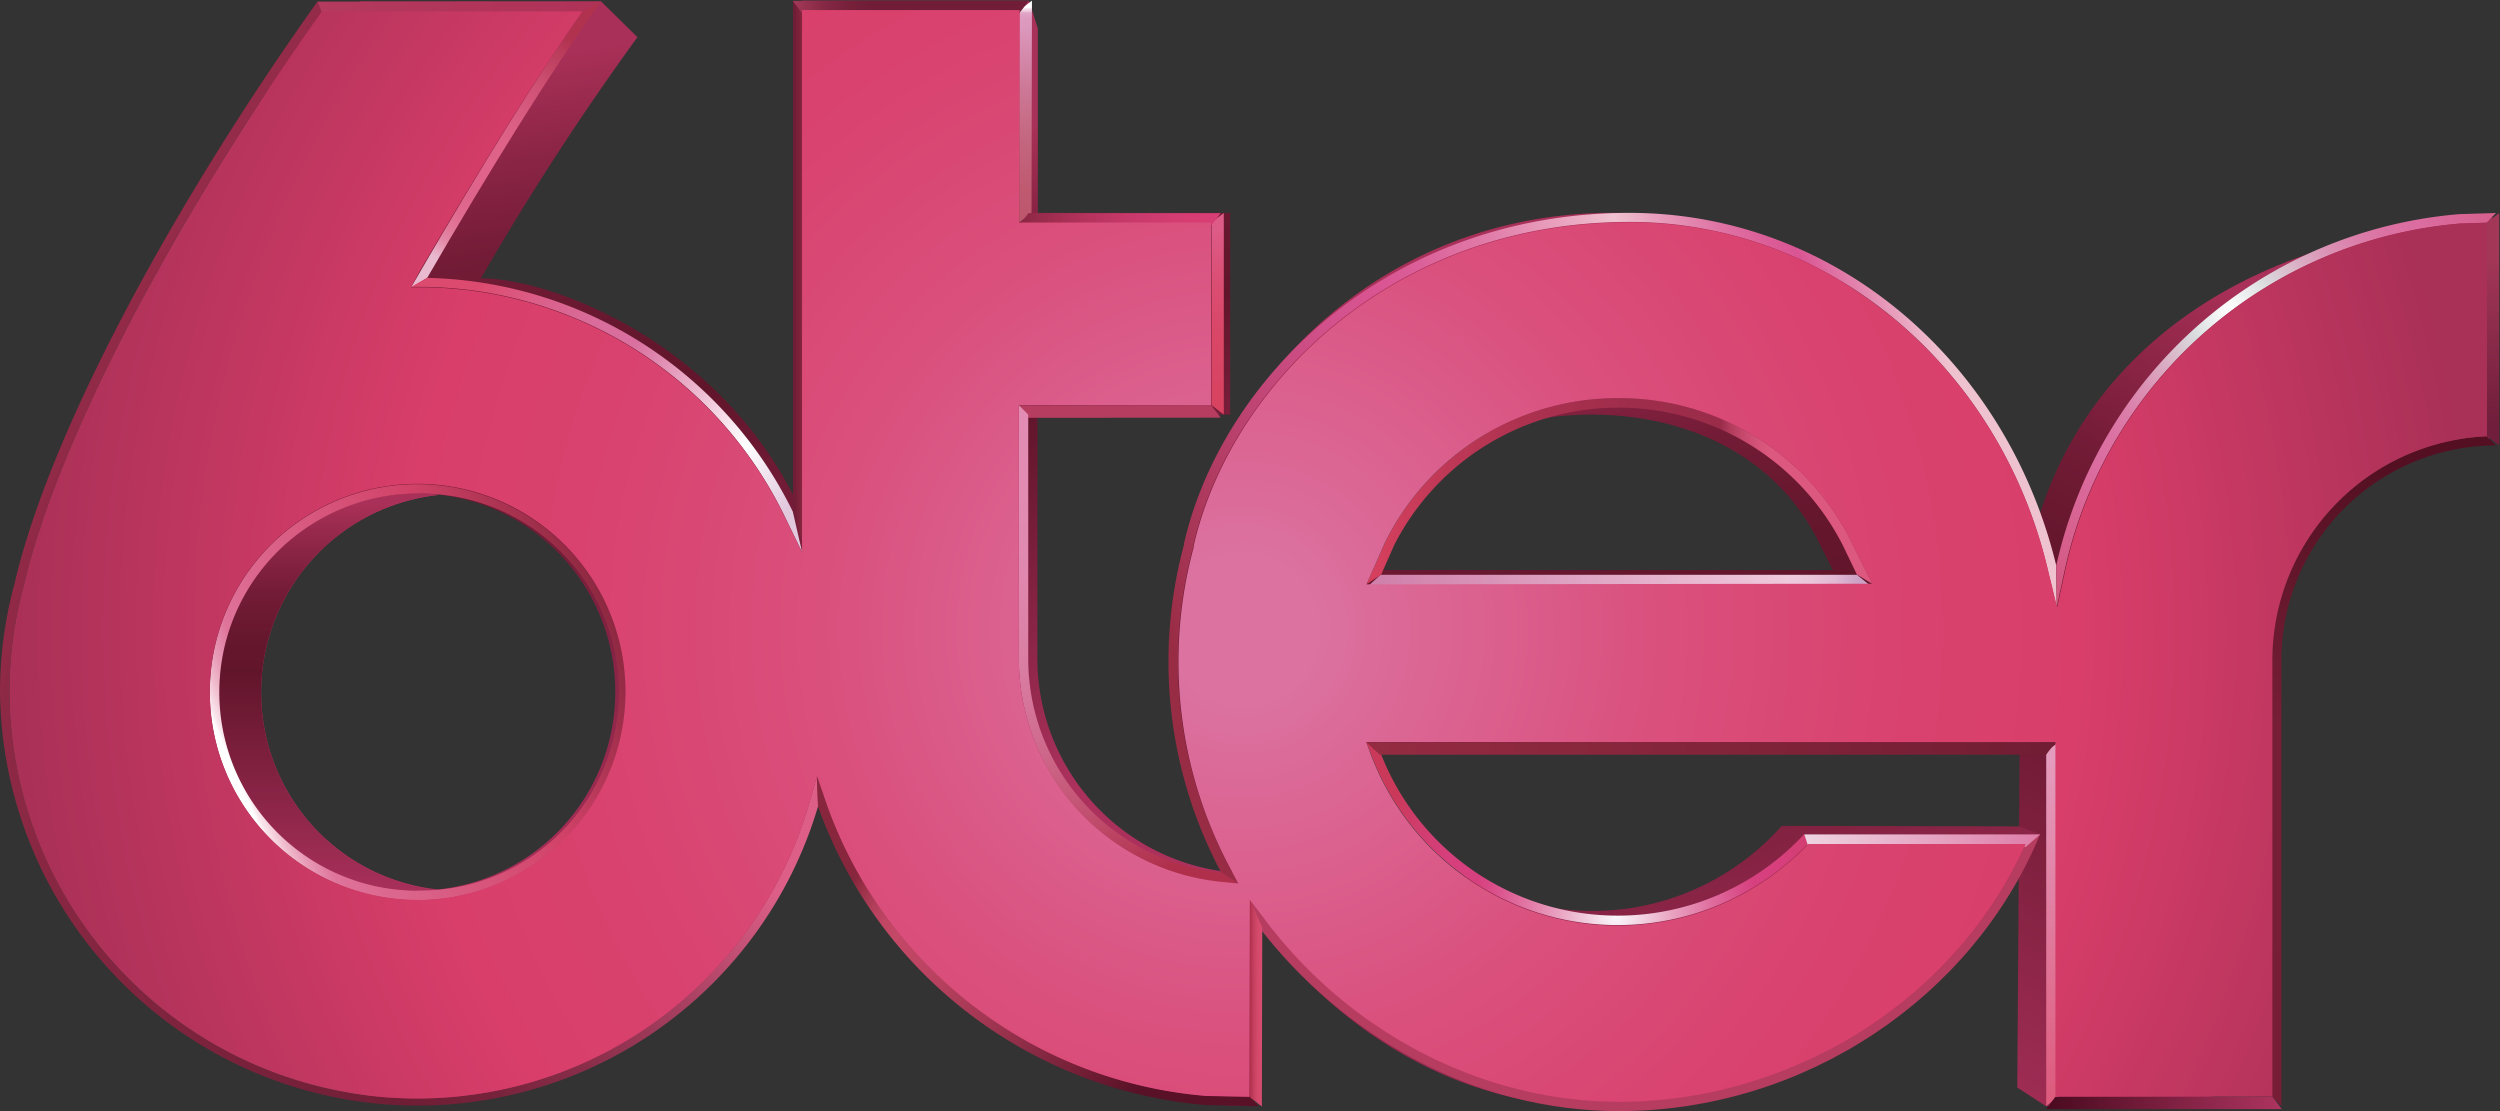<svg viewBox="0 0 54 24" id="6terreplay" xmlns="http://www.w3.org/2000/svg" width="540" height="240"><rect x="0" y="0" width="54" height="24" fill="#333333" stroke="none"/><defs><linearGradient id="aja" x1="57.026%" x2="28.419%" y1="11.228%" y2="117.343%"><stop offset="0%" stop-color="#A93058"/><stop offset="11%" stop-color="#8C2546"/><stop offset="22%" stop-color="#741C37"/><stop offset="33%" stop-color="#66172E"/><stop offset="42%" stop-color="#61152B"/><stop offset="100%" stop-color="#AB315C"/></linearGradient><linearGradient id="ajb" x1="39.818%" x2="62.442%" y1="7.874%" y2="102.548%"><stop offset="0%" stop-color="#A93058"/><stop offset="11%" stop-color="#8C2546"/><stop offset="22%" stop-color="#741C37"/><stop offset="33%" stop-color="#66172E"/><stop offset="42%" stop-color="#61152B"/><stop offset="100%" stop-color="#AB315C"/></linearGradient><linearGradient id="ajc" x1="41.801%" x2="56.3%" y1="14.164%" y2="71.751%"><stop offset="0%" stop-color="#A93058"/><stop offset="11%" stop-color="#8C2546"/><stop offset="22%" stop-color="#741C37"/><stop offset="33%" stop-color="#66172E"/><stop offset="42%" stop-color="#61152B"/><stop offset="100%" stop-color="#AB315C"/></linearGradient><linearGradient id="ajd" x1="43.458%" x2="52.474%" y1="7.001%" y2="83.909%"><stop offset="0%" stop-color="#A93058"/><stop offset="11%" stop-color="#8C2546"/><stop offset="22%" stop-color="#741C37"/><stop offset="33%" stop-color="#66172E"/><stop offset="42%" stop-color="#61152B"/><stop offset="100%" stop-color="#AB315C"/></linearGradient><linearGradient id="aje" x1="49.951%" x2="49.951%" y1="2.73%" y2="102.621%"><stop offset="0%" stop-color="#A93058"/><stop offset="11%" stop-color="#8C2546"/><stop offset="22%" stop-color="#741C37"/><stop offset="33%" stop-color="#66172E"/><stop offset="42%" stop-color="#61152B"/><stop offset="100%" stop-color="#AB315C"/></linearGradient><linearGradient id="ajg" x1="6.5%" x2="93.5%" y1="50%" y2="50%"><stop offset="13%" stop-color="#711D37"/><stop offset="99%" stop-color="#8D283F"/></linearGradient><linearGradient id="ajh" x1="49.966%" x2="50.034%" y1="3.149%" y2="102.616%"><stop offset="0%" stop-color="#FFF"/><stop offset="0%" stop-color="#F9EEF4"/><stop offset="1%" stop-color="#F0D3E3"/><stop offset="2%" stop-color="#E9BDD5"/><stop offset="2%" stop-color="#E3ACCA"/><stop offset="3%" stop-color="#DFA1C3"/><stop offset="5%" stop-color="#DD9ABE"/><stop offset="9%" stop-color="#DC98BD"/><stop offset="12%" stop-color="#DA94B8"/><stop offset="36%" stop-color="#CD7997"/><stop offset="60%" stop-color="#C4667F"/><stop offset="82%" stop-color="#BF5A71"/><stop offset="100%" stop-color="#BD566C"/></linearGradient><linearGradient id="aji" x1="50%" x2="50%" y1="9.275%" y2="88.966%"><stop offset="0%" stop-color="#DD5B87"/><stop offset="1%" stop-color="#DD5A86"/><stop offset="34%" stop-color="#DA4D72"/><stop offset="66%" stop-color="#D94666"/><stop offset="98%" stop-color="#D84362"/></linearGradient><linearGradient id="ajj" x1="50%" x2="50%" y1="3.544%" y2="96.456%"><stop offset="0%" stop-color="#E49CBE"/><stop offset="100%" stop-color="#DD5C7E"/></linearGradient><linearGradient id="ajk" x1="50.617%" x2="45.427%" y1="5.069%" y2="98.187%"><stop offset="0%" stop-color="#541022"/><stop offset="44%" stop-color="#771E36"/><stop offset="100%" stop-color="#771E36"/></linearGradient><linearGradient id="ajl" x1="90.671%" x2="-1.597%" y1="33.677%" y2="56.746%"><stop offset="0%" stop-color="#EFC2D0"/><stop offset="13%" stop-color="#D95593"/><stop offset="16%" stop-color="#DB5D97"/><stop offset="21%" stop-color="#DF73A4"/><stop offset="27%" stop-color="#E697B8"/><stop offset="33%" stop-color="#EFC2D0"/><stop offset="37%" stop-color="#EBACC4"/><stop offset="48%" stop-color="#E17DA9"/><stop offset="57%" stop-color="#DB6099"/><stop offset="62%" stop-color="#D95593"/><stop offset="70%" stop-color="#D2518B"/><stop offset="81%" stop-color="#C04575"/><stop offset="96%" stop-color="#A33351"/><stop offset="100%" stop-color="#992C45"/></linearGradient><linearGradient id="ajn" x1="0%" x2="100%" y1="50%" y2="50%"><stop offset="0%" stop-color="#B43A5F"/><stop offset="24%" stop-color="#B2375C"/><stop offset="100%" stop-color="#AF3258"/></linearGradient><linearGradient id="ajo" x1="5.903%" x2="97.576%" y1="69.112%" y2="29.158%"><stop offset="0%" stop-color="#FFF"/><stop offset="1%" stop-color="#F9E6ED"/><stop offset="4%" stop-color="#F0BCCE"/><stop offset="7%" stop-color="#E89BB6"/><stop offset="10%" stop-color="#E283A5"/><stop offset="12%" stop-color="#DF759B"/><stop offset="14%" stop-color="#DE7097"/><stop offset="22%" stop-color="#DC688F"/><stop offset="66%" stop-color="#D24268"/><stop offset="100%" stop-color="#8A273F"/></linearGradient><linearGradient id="ajp" x1="4.5%" x2="95.5%" y1="50.026%" y2="50.026%"><stop offset="0%" stop-color="#B0304C"/><stop offset="5%" stop-color="#B4334F"/><stop offset="36%" stop-color="#C84161"/><stop offset="68%" stop-color="#D44A6B"/><stop offset="99%" stop-color="#D84D6F"/></linearGradient><linearGradient id="ajq" x1="-1.408%" x2="90.435%" y1="31.713%" y2="82.807%"><stop offset="8%" stop-color="#87263C"/><stop offset="12%" stop-color="#A0344D"/><stop offset="16%" stop-color="#B43F5C"/><stop offset="20%" stop-color="#C04664"/><stop offset="24%" stop-color="#C44867"/><stop offset="35%" stop-color="#BB4361"/><stop offset="53%" stop-color="#A13652"/><stop offset="75%" stop-color="#782139"/><stop offset="91%" stop-color="#581126"/></linearGradient><linearGradient id="ajr" x1="0%" x2="100%" y1="50%" y2="50%"><stop offset="0%" stop-color="#EED4E2"/><stop offset="100%" stop-color="#DE7DA8"/></linearGradient><linearGradient id="ajs" x1="69.925%" x2="29.826%" y1="1.502%" y2="96.433%"><stop offset="5%" stop-color="#B1324F"/><stop offset="13%" stop-color="#BD3F5E"/><stop offset="28%" stop-color="#D05276"/><stop offset="42%" stop-color="#DB5E84"/><stop offset="53%" stop-color="#DF6289"/><stop offset="75%" stop-color="#DF648B"/><stop offset="82%" stop-color="#E06B90"/><stop offset="88%" stop-color="#E17799"/><stop offset="93%" stop-color="#E388A7"/><stop offset="96%" stop-color="#E69DB8"/><stop offset="100%" stop-color="#E9B8CD"/><stop offset="100%" stop-color="#E9BACF"/></linearGradient><linearGradient id="ajt" x1="0%" x2="100%" y1="50%" y2="50%"><stop offset="0%" stop-color="#A33959"/><stop offset="3%" stop-color="#9C3554"/><stop offset="14%" stop-color="#842844"/><stop offset="24%" stop-color="#76203A"/><stop offset="33%" stop-color="#711D37"/></linearGradient><linearGradient id="aju" x1="0%" x2="100%" y1="50%" y2="50%"><stop offset="0%" stop-color="#882641"/><stop offset="10%" stop-color="#982B4B"/><stop offset="33%" stop-color="#B4335D"/><stop offset="55%" stop-color="#C8396B"/><stop offset="78%" stop-color="#D43D72"/><stop offset="100%" stop-color="#D83E75"/></linearGradient><linearGradient id="ajv" x1="8.288%" x2="104.857%" y1="21.764%" y2="68.426%"><stop offset="0%" stop-color="#DC4B6F"/><stop offset="3%" stop-color="#DC4F74"/><stop offset="17%" stop-color="#DA618C"/><stop offset="30%" stop-color="#D96C9A"/><stop offset="42%" stop-color="#D9709F"/><stop offset="59%" stop-color="#E9ACC7"/><stop offset="81%" stop-color="#FFF"/><stop offset="99%" stop-color="#E2C8DD"/></linearGradient><linearGradient id="ajw" x1="53.366%" x2="36.876%" y1="99.124%" y2="10.849%"><stop offset="0%" stop-color="#B0304C"/><stop offset="1%" stop-color="#B1324E"/><stop offset="21%" stop-color="#C35272"/><stop offset="41%" stop-color="#D06C8F"/><stop offset="60%" stop-color="#DA7EA3"/><stop offset="80%" stop-color="#E088AF"/><stop offset="99%" stop-color="#E28CB3"/></linearGradient><linearGradient id="ajx" x1="97.116%" x2="3.265%" y1="50.5%" y2="50.5%"><stop offset="0%" stop-color="#CCA1C5"/><stop offset="1%" stop-color="#CFA5C7"/><stop offset="5%" stop-color="#E1B9D3"/><stop offset="10%" stop-color="#EBC5DA"/><stop offset="15%" stop-color="#EFC9DC"/><stop offset="100%" stop-color="#D081AB"/></linearGradient><linearGradient id="ajy" x1="-.042%" x2="100%" y1="50.175%" y2="50.175%"><stop offset="0%" stop-color="#D7405E"/><stop offset="16%" stop-color="#BE3856"/><stop offset="34%" stop-color="#AA314F"/><stop offset="52%" stop-color="#9E2D4B"/><stop offset="70%" stop-color="#9A2C4A"/><stop offset="72%" stop-color="#B13C5C"/><stop offset="75%" stop-color="#C94B6F"/><stop offset="78%" stop-color="#D7557A"/><stop offset="80%" stop-color="#DC587E"/></linearGradient><linearGradient id="ajz" x1="0%" x2="100%" y1="50%" y2="50%"><stop offset="0%" stop-color="#942B41"/><stop offset="100%" stop-color="#711D33"/></linearGradient><linearGradient id="ajA" x1="0%" x2="100%" y1="50%" y2="50%"><stop offset="0%" stop-color="#490A1F"/><stop offset="100%" stop-color="#AD345F"/></linearGradient><linearGradient id="ajB" x1="50%" x2="50%" y1="18.724%" y2="90.939%"><stop offset="0%" stop-color="#A33758"/><stop offset="100%" stop-color="#701E3B"/></linearGradient><radialGradient id="ajf" cx="98.845%" cy="74.027%" r="105.747%" fx="98.845%" fy="74.027%" gradientTransform="matrix(1 0 0 .741 0 .192)"><stop offset="0%" stop-color="#DD5F87"/><stop offset="9%" stop-color="#DD5F87"/><stop offset="11%" stop-color="#D75C83"/><stop offset="25%" stop-color="#AA4162"/><stop offset="38%" stop-color="#8A2E4A"/><stop offset="49%" stop-color="#76223B"/><stop offset="56%" stop-color="#6F1E36"/><stop offset="74%" stop-color="#7B223C"/><stop offset="100%" stop-color="#942B48"/></radialGradient><radialGradient id="ajm" cx="56.446%" cy="94.458%" r="135.821%" fx="56.446%" fy="94.458%" gradientTransform="matrix(.414 0 0 1 .33 0)"><stop offset="0%" stop-color="#FAFCFE"/><stop offset="4%" stop-color="#F7EBF3"/><stop offset="23%" stop-color="#E9A2C1"/><stop offset="39%" stop-color="#DF6D9E"/><stop offset="51%" stop-color="#D94C87"/><stop offset="57%" stop-color="#D7407F"/><stop offset="71%" stop-color="#D63F7B"/><stop offset="85%" stop-color="#D13D6F"/><stop offset="99%" stop-color="#CB395C"/><stop offset="100%" stop-color="#CA395A"/></radialGradient><radialGradient id="ajC" cx="39.541%" cy="24.346%" r="100.467%" fx="39.541%" fy="24.346%" gradientTransform="matrix(.897 0 0 1 .04 0)"><stop offset="0%" stop-color="#DADCDE"/><stop offset="0%" stop-color="#DBDDDF"/><stop offset="0%" stop-color="#EFF0F1"/><stop offset="0%" stop-color="#FBFBFB"/><stop offset="0%" stop-color="#FFF"/><stop offset="11%" stop-color="#DADCDE"/><stop offset="13%" stop-color="#DAD2D8"/><stop offset="21%" stop-color="#DAAEC4"/><stop offset="29%" stop-color="#DB91B4"/><stop offset="37%" stop-color="#DB7DA9"/><stop offset="44%" stop-color="#DB71A2"/><stop offset="52%" stop-color="#DB6DA0"/><stop offset="100%" stop-color="#CE4B6F"/></radialGradient><radialGradient id="ajD" cx="49.786%" cy="56.756%" r="112.912%" fx="49.786%" fy="56.756%" gradientTransform="matrix(.441 0 0 1 .278 0)"><stop offset="6%" stop-color="#DB72A0"/><stop offset="14%" stop-color="#DB6795"/><stop offset="34%" stop-color="#DA507D"/><stop offset="52%" stop-color="#D9436F"/><stop offset="68%" stop-color="#D93E6A"/><stop offset="100%" stop-color="#A93057"/></radialGradient></defs><g fill="none" fill-rule="evenodd"><path fill="url(#aja)" d="m43.573 23.492.067-9.571c0-4.993 3.559-8.32 8.648-9l1.546-.233-.07 4.816c-2.55 0-5.99 2.21-5.99 4.765v9.61l-3.585.012-.616-.4z"/><path fill="url(#ajb)" fill-rule="nonzero" d="M44.006 16.13c0-.056.021-.026.03-.095.075-.443.125-.89.151-1.34v-.468c-.232-5.459-4.24-9.63-9.357-9.63-4.885 0-8.31 3.5-9.13 7.05a9.785 9.785 0 0 0-.34 2.552c0 5.352 4.335 9.706 9.085 9.706 4.013 0 8.186-2.356 9.624-5.884l-.464-.171-5.119-.012a5.47 5.47 0 0 1-9.211-1.708h14.731zm-14.708-3.816.28-.635c.928-1.834 2.73-2.723 4.795-2.723 2.066 0 3.972.884 4.894 2.718l.32.64H29.298z"/><path fill="url(#ajc)" d="M22.408 14.225a4.64 4.64 0 0 0 4.637 4.641v5.023l-.791-.026c-5.008-.397-8.933-4.614-8.933-9.606V.014h4.904l.192.601v3.983h4.155v4.358H22.41l-.002 5.269z"/><path fill="url(#ajd)" d="M10.389 6.011a59.163 59.163 0 0 1 3.38-5.208L12.983.03H7.781c-.024.03-.83.158-.854.188C3.977 4.38 2.017 9.24 1.233 12.61a8.899 8.899 0 0 0-.306 2.337c0 4.941 3.575 8.854 8.553 8.854 3.385 0 7.567-3.133 8.42-7.331.12-.5.19-1.01.207-1.523-.005-6.55-5.72-8.935-7.718-8.935zm-.927 13.201a4.287 4.287 0 0 1-3.829-4.265 4.287 4.287 0 0 1 3.829-4.264 4.287 4.287 0 0 1 3.828 4.264 4.287 4.287 0 0 1-3.828 4.265z"/><path fill="#B63C60" fill-rule="nonzero" d="M5.64 14.946a4.292 4.292 0 0 1 3.835-4.256 4.291 4.291 0 0 0-4.753 4.268 4.291 4.291 0 0 0 4.753 4.27 4.292 4.292 0 0 1-3.834-4.282z"/><path fill="url(#aje)" fill-rule="nonzero" d="M5.64 14.946a4.292 4.292 0 0 1 3.835-4.256 4.291 4.291 0 0 0-4.753 4.268 4.291 4.291 0 0 0 4.753 4.27 4.292 4.292 0 0 1-3.834-4.282z"/><path fill="url(#ajf)" d="m17.65 16.764-.176.605a8.81 8.81 0 0 1-9.683 6.273 8.816 8.816 0 0 1-7.587-8.696c0-.771.102-1.539.304-2.283C1.222 9.593 3.69 4.84 6.955.246L6.86.03C3.881 4.208 1.101 9.214.313 12.61A8.883 8.883 0 0 0 0 14.945a9.027 9.027 0 0 0 7.77 8.849 9.02 9.02 0 0 0 9.899-6.375l-.019-.656z"/><path fill="#B63C60" d="M43.758 18.223c-1.502 3.35-4.994 5.57-8.787 5.57-2.902 0-5.75-1.455-7.611-3.887l-.364-.476.202.601C28.98 22.352 31.814 24 34.97 24c4.014 0 7.651-2.458 9.096-5.985l-.309.208z"/><path fill="url(#ajg)" d="M17.392 11.929V.218l-.263-.204V11.05z"/><path fill="url(#ajh)" d="M22.281 4.6 22.29.014l-.27.204-.006 4.586z"/><path fill="url(#aji)" d="M26.434 8.954V4.6l-.266.202V8.75z"/><path fill="url(#ajj)" d="M44.465 23.684V16.03l-.267.204v7.655z"/><path fill="url(#ajk)" d="M53.711 9.423a4.848 4.848 0 0 0-4.637 4.843v9.42l.204.205v-9.627a4.64 4.64 0 0 1 4.637-4.642l-.204-.2z"/><path fill="url(#ajl)" d="M44.414 12.212c-1.066-4.41-4.785-7.614-9.215-7.614-5.236 0-8.81 3.59-9.624 7.139v.027a9.673 9.673 0 0 0 .802 7.08l.362.231-.181-.339a9.455 9.455 0 0 1-.784-6.927v-.035c.802-3.47 4.298-6.981 9.425-6.981 4.247 0 7.954 3.065 9.016 7.456l.209.862-.01-.899z"/><path fill="url(#ajm)" d="m29.511 16.028.107.276a5.693 5.693 0 0 0 9.443 1.915l-.088-.204a5.489 5.489 0 0 1-9.165-1.785l-.297-.202z"/><path fill="url(#ajn)" d="M6.965.303h5.615l.394-.268H6.86z"/><path fill="url(#ajo)" d="M9.012 10.458a4.49 4.49 0 0 0-4.48 4.5 4.49 4.49 0 0 0 4.492 4.486 4.49 4.49 0 0 0 4.486-4.493 4.5 4.5 0 0 0-4.498-4.493zm0 8.782a4.287 4.287 0 0 1-4.275-4.294 4.287 4.287 0 0 1 4.284-4.284 4.287 4.287 0 1 1-.01 8.573v.005z"/><path fill="url(#ajp)" d="m27.256 23.9.009-3.862-.263-.601-.012 4.257z"/><path fill="url(#ajq)" d="m26.987 23.687-.928-.019a9.53 9.53 0 0 1-8.207-6.31l-.211-.594.028.656a9.762 9.762 0 0 0 8.386 6.45l1.136.026-.204-.21z"/><path fill="url(#ajr)" d="M44.069 18.023h-5.096l.088.269h4.697z"/><path fill="url(#ajs)" d="M9.227 6.002c1.32-2.275 2.718-4.538 3.756-5.972l-.403.216c-.928 1.335-2.173 3.326-3.529 5.665l-.174.3.35-.21z"/><path fill="url(#ajt)" d="M17.326.286h4.69l.206-.268h-5.098z"/><path fill="url(#aju)" d="m22.011 4.872 4.153-.003.204-.265h-4.153z"/><path fill="#B63C60" d="m22.215 9.025 4.153-.003-.204-.268-4.153.003z"/><path fill="url(#ajv)" d="M17.124 11.05a9.016 9.016 0 0 0-7.897-5.048l-.35.195h.346a8.784 8.784 0 0 1 7.718 4.94l.385.792-.202-.88z"/><path fill="url(#ajw)" d="M26.37 18.845a4.64 4.64 0 0 1-4.16-4.62V8.956l-.203-.204v5.473a4.851 4.851 0 0 0 4.342 4.82l.383.04-.362-.24z"/><path fill="url(#ajx)" d="M29.516 12.692H40.45l-.341-.277H29.82z"/><path fill="url(#ajy)" d="m40.447 12.616-.463-.928A5.587 5.587 0 0 0 34.957 8.6a5.598 5.598 0 0 0-5.026 3.087l-.41.928.313-.204.28-.636a5.436 5.436 0 0 1 9.689 0l.306.636.338.204z"/><path fill="url(#ajz)" d="M44.398 16.035H29.511l.297.268h14.386z"/><path fill="url(#ajA)" d="M49.084 23.689h-4.686l-.204.268h5.094z"/><path fill="url(#ajB)" d="M53.982 9.62V4.6l-.267.209V9.42z"/><path fill="url(#ajC)" d="m44.424 13.122.187-.866a9.553 9.553 0 0 1 8.523-7.426l.575-.019.204-.211-.788.025a9.74 9.74 0 0 0-8.71 7.59l.009.907z"/><path fill="url(#ajD)" fill-rule="nonzero" d="m26.996 19.437.362.476c1.854 2.435 4.708 3.887 7.611 3.887 3.793 0 7.285-2.23 8.787-5.57H39.06a5.693 5.693 0 0 1-9.443-1.914l-.107-.288h14.887v7.659h4.686v-9.42a4.848 4.848 0 0 1 4.636-4.844V4.809l-.574.018a9.553 9.553 0 0 0-8.523 7.427l-.188.866-.209-.861c-1.061-4.391-4.769-7.457-9.016-7.457-5.126 0-8.622 3.511-9.424 6.981v.035a9.455 9.455 0 0 0 .783 6.928l.181.338-.401-.039a4.851 4.851 0 0 1-4.34-4.82V8.752h4.15V4.806H22.01l.014-4.588h-4.7V11.93l-.384-.791a8.784 8.784 0 0 0-7.718-4.932h-.346l.165-.306C10.407 3.563 11.648 1.57 12.58.246H6.955C3.691 4.841 1.222 9.592.51 12.656a8.714 8.714 0 0 0-.306 2.29 8.816 8.816 0 0 0 7.587 8.696 8.81 8.81 0 0 0 9.683-6.273l.176-.605.202.594a9.53 9.53 0 0 0 8.203 6.315l.927.018.014-4.254zm-17.984 0a4.49 4.49 0 0 1-4.48-4.5 4.49 4.49 0 0 1 4.492-4.486 4.49 4.49 0 0 1 4.486 4.493 4.5 4.5 0 0 1-4.498 4.496v-.003zm20.504-6.814.41-.928A5.598 5.598 0 0 1 34.953 8.6a5.587 5.587 0 0 1 5.021 3.08l.464.928-10.922.014z"/></g></svg>